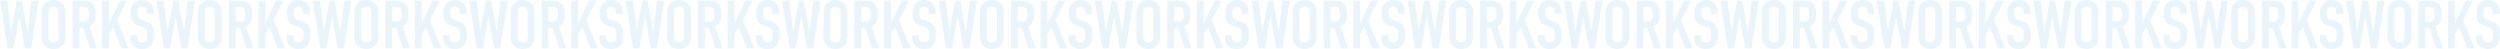 <svg width="23556" height="462" viewBox="0 0 23556 462" fill="none" xmlns="http://www.w3.org/2000/svg">
<path d="M0.6 7H68.44L104.28 286.04H106.84L158.04 7H206.04L257.24 286.04H261.08L295.64 7H363.48L293.08 455H235.48L184.28 165.72H179.8L128.6 455H71L0.6 7ZM391.69 337.24V124.76C391.69 90.84 394.25 58.2 424.97 29.4C444.17 11.48 470.41 0.6 503.69 0.6C536.97 0.6 563.21 11.48 582.41 29.4C613.13 58.2 615.69 90.84 615.69 124.76V337.24C615.69 371.16 613.13 403.8 582.41 432.6C563.21 450.52 536.97 461.4 503.69 461.4C470.41 461.4 444.17 450.52 424.97 432.6C394.25 403.8 391.69 371.16 391.69 337.24ZM551.69 346.84V115.16C551.69 101.72 550.41 88.28 538.25 76.12C531.21 69.08 519.69 63.32 503.69 63.32C487.69 63.32 476.17 69.08 469.13 76.12C456.97 88.28 455.69 101.72 455.69 115.16V346.84C455.69 360.28 456.97 373.72 469.13 385.88C476.17 392.92 487.69 398.68 503.69 398.68C519.69 398.68 531.21 392.92 538.25 385.88C550.41 373.72 551.69 360.28 551.69 346.84ZM683.475 7H767.315C799.955 7 847.315 5.08 877.395 42.2C892.115 60.12 901.075 87 901.075 120.28V154.2C901.075 183 890.835 209.88 877.395 225.24C867.795 236.12 854.995 243.8 843.475 248.28L913.875 455H847.315L785.235 261.72H747.475V455H683.475V7ZM747.475 64.6V204.12H783.955C798.035 204.12 811.475 200.92 823.635 189.4C836.435 177.24 837.075 166.36 837.075 149.08V117.08C837.075 99.8 830.675 84.44 822.355 76.12C809.555 63.32 794.195 64.6 780.755 64.6H747.475ZM962.075 7H1026.07V222.68L1127.83 7H1195.04L1104.15 190.68L1211.67 455H1141.92L1065.75 254.68L1026.07 323.8V455H962.075V7ZM1384.14 131.16V119C1384.14 109.4 1383.5 90.84 1373.26 78.04C1367.5 71 1357.9 63.32 1339.34 63.32C1330.38 63.32 1318.22 65.24 1307.98 75.48C1295.82 88.28 1294.54 106.2 1294.54 120.92C1294.54 133.08 1296.46 155.48 1304.78 167.64C1311.82 178.52 1324.62 183.64 1334.22 187.48L1373.26 201.56C1392.46 208.6 1414.86 216.92 1431.5 239.96C1448.78 263.64 1450.7 289.24 1450.7 317.4V332.76C1450.7 378.2 1438.54 412.76 1419.98 431.96C1403.34 449.24 1373.9 461.4 1336.78 461.4C1291.34 461.4 1261.9 442.84 1247.18 422.36C1226.7 394.84 1226.7 352.6 1226.7 346.84V332.12H1290.7V344.28C1290.7 354.52 1291.98 372.44 1300.94 383.96C1311.82 397.4 1327.82 398.68 1336.14 398.68C1360.46 398.68 1371.34 389.08 1376.46 382.68C1386.06 370.52 1386.7 351.96 1386.7 338.52V321.88C1386.7 306.52 1384.78 287.32 1376.46 275.8C1368.14 264.28 1352.78 258.52 1345.74 255.96L1299.02 239.32C1275.98 231 1252.94 219.48 1240.14 189.4C1231.18 168.92 1230.54 146.52 1230.54 124.12V111.32C1230.54 74.2 1245.26 46.04 1263.82 28.12C1284.94 7.64 1311.82 0.6 1341.26 0.6C1405.26 0.6 1448.14 42.2 1448.14 116.44V131.16H1384.14ZM1474.23 7H1542.07L1577.91 286.04H1580.47L1631.67 7H1679.67L1730.87 286.04H1734.71L1769.27 7H1837.11L1766.71 455H1709.11L1657.91 165.72H1653.43L1602.23 455H1544.62L1474.23 7ZM1865.31 337.24V124.76C1865.31 90.84 1867.87 58.2 1898.59 29.4C1917.79 11.48 1944.03 0.6 1977.31 0.6C2010.59 0.6 2036.83 11.48 2056.03 29.4C2086.75 58.2 2089.31 90.84 2089.31 124.76V337.24C2089.31 371.16 2086.75 403.8 2056.03 432.6C2036.83 450.52 2010.59 461.4 1977.31 461.4C1944.03 461.4 1917.79 450.52 1898.59 432.6C1867.87 403.8 1865.31 371.16 1865.31 337.24ZM2025.31 346.84V115.16C2025.31 101.72 2024.03 88.28 2011.87 76.12C2004.83 69.08 1993.31 63.32 1977.31 63.32C1961.31 63.32 1949.79 69.08 1942.75 76.12C1930.59 88.28 1929.31 101.72 1929.31 115.16V346.84C1929.31 360.28 1930.59 373.72 1942.75 385.88C1949.79 392.92 1961.31 398.68 1977.31 398.68C1993.31 398.68 2004.83 392.92 2011.87 385.88C2024.03 373.72 2025.31 360.28 2025.31 346.84ZM2157.1 7H2240.94C2273.58 7 2320.94 5.08 2351.02 42.2C2365.74 60.12 2374.7 87 2374.7 120.28V154.2C2374.7 183 2364.46 209.88 2351.02 225.24C2341.42 236.12 2328.62 243.8 2317.1 248.28L2387.5 455H2320.94L2258.86 261.72H2221.1V455H2157.1V7ZM2221.1 64.6V204.12H2257.58C2271.66 204.12 2285.1 200.92 2297.26 189.4C2310.06 177.24 2310.7 166.36 2310.7 149.08V117.08C2310.7 99.8 2304.3 84.44 2295.98 76.12C2283.18 63.32 2267.82 64.6 2254.38 64.6H2221.1ZM2435.7 7H2499.7V222.68L2601.46 7H2668.66L2577.78 190.68L2685.3 455H2615.54L2539.38 254.68L2499.7 323.8V455H2435.7V7ZM2857.76 131.16V119C2857.76 109.4 2857.12 90.84 2846.88 78.04C2841.12 71 2831.52 63.32 2812.96 63.32C2804 63.32 2791.84 65.24 2781.6 75.48C2769.44 88.28 2768.16 106.2 2768.16 120.92C2768.16 133.08 2770.08 155.48 2778.4 167.64C2785.44 178.52 2798.24 183.64 2807.84 187.48L2846.88 201.56C2866.08 208.6 2888.48 216.92 2905.12 239.96C2922.4 263.64 2924.32 289.24 2924.32 317.4V332.76C2924.32 378.2 2912.16 412.76 2893.6 431.96C2876.96 449.24 2847.52 461.4 2810.4 461.4C2764.96 461.4 2735.52 442.84 2720.8 422.36C2700.32 394.84 2700.32 352.6 2700.32 346.84V332.12H2764.32V344.28C2764.32 354.52 2765.6 372.44 2774.56 383.96C2785.44 397.4 2801.44 398.68 2809.76 398.68C2834.08 398.68 2844.96 389.08 2850.08 382.68C2859.68 370.52 2860.32 351.96 2860.32 338.52V321.88C2860.32 306.52 2858.4 287.32 2850.08 275.8C2841.76 264.28 2826.4 258.52 2819.36 255.96L2772.64 239.32C2749.6 231 2726.56 219.48 2713.76 189.4C2704.8 168.92 2704.16 146.52 2704.16 124.12V111.32C2704.16 74.2 2718.88 46.04 2737.44 28.12C2758.56 7.64 2785.44 0.6 2814.88 0.6C2878.88 0.6 2921.76 42.2 2921.76 116.44V131.16H2857.76ZM2947.85 7H3015.69L3051.53 286.04H3054.09L3105.29 7H3153.29L3204.49 286.04H3208.33L3242.89 7H3310.73L3240.33 455H3182.73L3131.53 165.72H3127.05L3075.85 455H3018.25L2947.85 7ZM3338.94 337.24V124.76C3338.94 90.84 3341.5 58.2 3372.22 29.4C3391.42 11.48 3417.66 0.6 3450.94 0.6C3484.22 0.6 3510.46 11.48 3529.66 29.4C3560.38 58.2 3562.94 90.84 3562.94 124.76V337.24C3562.94 371.16 3560.38 403.8 3529.66 432.6C3510.46 450.52 3484.22 461.4 3450.94 461.4C3417.66 461.4 3391.42 450.52 3372.22 432.6C3341.5 403.8 3338.94 371.16 3338.94 337.24ZM3498.94 346.84V115.16C3498.94 101.72 3497.66 88.28 3485.5 76.12C3478.46 69.08 3466.94 63.32 3450.94 63.32C3434.94 63.32 3423.42 69.08 3416.38 76.12C3404.22 88.28 3402.94 101.72 3402.94 115.16V346.84C3402.94 360.28 3404.22 373.72 3416.38 385.88C3423.42 392.92 3434.94 398.68 3450.94 398.68C3466.94 398.68 3478.46 392.92 3485.5 385.88C3497.66 373.72 3498.94 360.28 3498.94 346.84ZM3630.72 7H3714.56C3747.2 7 3794.56 5.08 3824.64 42.2C3839.36 60.12 3848.32 87 3848.32 120.28V154.2C3848.32 183 3838.08 209.88 3824.64 225.24C3815.04 236.12 3802.24 243.8 3790.72 248.28L3861.12 455H3794.56L3732.48 261.72H3694.72V455H3630.72V7ZM3694.72 64.6V204.12H3731.2C3745.28 204.12 3758.72 200.92 3770.88 189.4C3783.68 177.24 3784.32 166.36 3784.32 149.08V117.08C3784.32 99.8 3777.92 84.44 3769.6 76.12C3756.8 63.32 3741.44 64.6 3728 64.6H3694.72ZM3909.33 7H3973.33V222.68L4075.09 7H4142.29L4051.41 190.68L4158.93 455H4089.17L4013.01 254.68L3973.33 323.8V455H3909.33V7ZM4331.39 131.16V119C4331.39 109.4 4330.75 90.84 4320.51 78.04C4314.75 71 4305.15 63.32 4286.59 63.32C4277.63 63.32 4265.47 65.24 4255.23 75.48C4243.07 88.28 4241.79 106.2 4241.79 120.92C4241.79 133.08 4243.71 155.48 4252.03 167.64C4259.07 178.52 4271.87 183.64 4281.47 187.48L4320.51 201.56C4339.71 208.6 4362.11 216.92 4378.75 239.96C4396.03 263.64 4397.95 289.24 4397.95 317.4V332.76C4397.95 378.2 4385.79 412.76 4367.23 431.96C4350.59 449.24 4321.15 461.4 4284.03 461.4C4238.59 461.4 4209.15 442.84 4194.43 422.36C4173.95 394.84 4173.95 352.6 4173.95 346.84V332.12H4237.95V344.28C4237.95 354.52 4239.23 372.44 4248.19 383.96C4259.07 397.4 4275.07 398.68 4283.39 398.68C4307.71 398.68 4318.59 389.08 4323.71 382.68C4333.31 370.52 4333.95 351.96 4333.95 338.52V321.88C4333.95 306.52 4332.03 287.32 4323.71 275.8C4315.39 264.28 4300.03 258.52 4292.99 255.96L4246.27 239.32C4223.23 231 4200.19 219.48 4187.39 189.4C4178.43 168.92 4177.79 146.52 4177.79 124.12V111.32C4177.79 74.2 4192.51 46.04 4211.07 28.12C4232.19 7.64 4259.07 0.6 4288.51 0.6C4352.51 0.6 4395.39 42.2 4395.39 116.44V131.16H4331.39ZM4421.48 7H4489.32L4525.16 286.04H4527.72L4578.92 7H4626.92L4678.12 286.04H4681.96L4716.52 7H4784.36L4713.96 455H4656.36L4605.16 165.72H4600.68L4549.48 455H4491.88L4421.48 7ZM4812.57 337.24V124.76C4812.57 90.84 4815.13 58.2 4845.85 29.4C4865.05 11.48 4891.29 0.6 4924.57 0.6C4957.85 0.6 4984.09 11.48 5003.29 29.4C5034.01 58.2 5036.57 90.84 5036.57 124.76V337.24C5036.57 371.16 5034.01 403.8 5003.29 432.6C4984.09 450.52 4957.85 461.4 4924.57 461.4C4891.29 461.4 4865.05 450.52 4845.85 432.6C4815.13 403.8 4812.57 371.16 4812.57 337.24ZM4972.57 346.84V115.16C4972.57 101.72 4971.29 88.28 4959.13 76.12C4952.09 69.08 4940.57 63.32 4924.57 63.32C4908.57 63.32 4897.05 69.08 4890.01 76.12C4877.85 88.28 4876.57 101.72 4876.57 115.16V346.84C4876.57 360.28 4877.85 373.72 4890.01 385.88C4897.05 392.92 4908.57 398.68 4924.57 398.68C4940.57 398.68 4952.09 392.92 4959.13 385.88C4971.29 373.72 4972.57 360.28 4972.57 346.84ZM5104.35 7H5188.19C5220.83 7 5268.19 5.08 5298.27 42.2C5312.99 60.12 5321.95 87 5321.95 120.28V154.2C5321.95 183 5311.71 209.88 5298.27 225.24C5288.67 236.12 5275.87 243.8 5264.35 248.28L5334.75 455H5268.19L5206.11 261.72H5168.35V455H5104.35V7ZM5168.35 64.6V204.12H5204.83C5218.91 204.12 5232.35 200.92 5244.51 189.4C5257.31 177.24 5257.95 166.36 5257.95 149.08V117.08C5257.95 99.8 5251.55 84.44 5243.23 76.12C5230.43 63.32 5215.07 64.6 5201.63 64.6H5168.35ZM5382.95 7H5446.95V222.68L5548.71 7H5615.91L5525.03 190.68L5632.55 455H5562.79L5486.63 254.68L5446.95 323.8V455H5382.95V7ZM5805.01 131.16V119C5805.01 109.4 5804.37 90.84 5794.13 78.04C5788.37 71 5778.77 63.32 5760.21 63.32C5751.25 63.32 5739.09 65.24 5728.85 75.48C5716.69 88.28 5715.41 106.2 5715.41 120.92C5715.41 133.08 5717.33 155.48 5725.65 167.64C5732.69 178.52 5745.49 183.64 5755.09 187.48L5794.13 201.56C5813.33 208.6 5835.73 216.92 5852.37 239.96C5869.65 263.64 5871.57 289.24 5871.57 317.4V332.76C5871.57 378.2 5859.41 412.76 5840.85 431.96C5824.21 449.24 5794.77 461.4 5757.65 461.4C5712.21 461.4 5682.77 442.84 5668.05 422.36C5647.57 394.84 5647.57 352.6 5647.57 346.84V332.12H5711.57V344.28C5711.57 354.52 5712.85 372.44 5721.81 383.96C5732.69 397.4 5748.69 398.68 5757.01 398.68C5781.33 398.68 5792.21 389.08 5797.33 382.68C5806.93 370.52 5807.57 351.96 5807.57 338.52V321.88C5807.57 306.52 5805.65 287.32 5797.33 275.8C5789.01 264.28 5773.65 258.52 5766.61 255.96L5719.89 239.32C5696.85 231 5673.81 219.48 5661.01 189.4C5652.05 168.92 5651.41 146.52 5651.41 124.12V111.32C5651.41 74.2 5666.13 46.04 5684.69 28.12C5705.81 7.64 5732.69 0.6 5762.13 0.6C5826.13 0.6 5869.01 42.2 5869.01 116.44V131.16H5805.01ZM5895.1 7H5962.94L5998.78 286.04H6001.34L6052.54 7H6100.54L6151.74 286.04H6155.58L6190.14 7H6257.98L6187.58 455H6129.98L6078.78 165.72H6074.3L6023.1 455H5965.5L5895.1 7ZM6286.19 337.24V124.76C6286.19 90.84 6288.75 58.2 6319.47 29.4C6338.67 11.48 6364.91 0.6 6398.19 0.6C6431.47 0.6 6457.71 11.48 6476.91 29.4C6507.63 58.2 6510.19 90.84 6510.19 124.76V337.24C6510.19 371.16 6507.63 403.8 6476.91 432.6C6457.71 450.52 6431.47 461.4 6398.19 461.4C6364.91 461.4 6338.67 450.52 6319.47 432.6C6288.75 403.8 6286.19 371.16 6286.19 337.24ZM6446.19 346.84V115.16C6446.19 101.72 6444.91 88.28 6432.75 76.12C6425.71 69.08 6414.19 63.32 6398.19 63.32C6382.19 63.32 6370.67 69.08 6363.63 76.12C6351.47 88.28 6350.19 101.72 6350.19 115.16V346.84C6350.19 360.28 6351.47 373.72 6363.63 385.88C6370.67 392.92 6382.19 398.68 6398.19 398.68C6414.19 398.68 6425.71 392.92 6432.75 385.88C6444.91 373.72 6446.19 360.28 6446.19 346.84ZM6577.98 7H6661.82C6694.46 7 6741.82 5.08 6771.9 42.2C6786.62 60.12 6795.58 87 6795.58 120.28V154.2C6795.58 183 6785.34 209.88 6771.9 225.24C6762.3 236.12 6749.5 243.8 6737.98 248.28L6808.38 455H6741.82L6679.74 261.72H6641.98V455H6577.98V7ZM6641.98 64.6V204.12H6678.46C6692.54 204.12 6705.98 200.92 6718.14 189.4C6730.94 177.24 6731.58 166.36 6731.58 149.08V117.08C6731.58 99.8 6725.18 84.44 6716.86 76.12C6704.06 63.32 6688.7 64.6 6675.26 64.6H6641.98ZM6856.57 7H6920.57V222.68L7022.33 7H7089.53L6998.65 190.68L7106.17 455H7036.41L6960.25 254.68L6920.57 323.8V455H6856.57V7ZM7278.64 131.16V119C7278.64 109.4 7278 90.84 7267.76 78.04C7262 71 7252.4 63.32 7233.84 63.32C7224.88 63.32 7212.72 65.24 7202.48 75.48C7190.32 88.28 7189.04 106.2 7189.04 120.92C7189.04 133.08 7190.96 155.48 7199.28 167.64C7206.32 178.52 7219.12 183.64 7228.72 187.48L7267.76 201.56C7286.96 208.6 7309.36 216.92 7326 239.96C7343.28 263.64 7345.2 289.24 7345.2 317.4V332.76C7345.2 378.2 7333.04 412.76 7314.48 431.96C7297.84 449.24 7268.4 461.4 7231.28 461.4C7185.84 461.4 7156.4 442.84 7141.68 422.36C7121.2 394.84 7121.2 352.6 7121.2 346.84V332.12H7185.2V344.28C7185.2 354.52 7186.48 372.44 7195.44 383.96C7206.32 397.4 7222.32 398.68 7230.64 398.68C7254.96 398.68 7265.84 389.08 7270.96 382.68C7280.56 370.52 7281.2 351.96 7281.2 338.52V321.88C7281.2 306.52 7279.28 287.32 7270.96 275.8C7262.64 264.28 7247.28 258.52 7240.24 255.96L7193.52 239.32C7170.48 231 7147.44 219.48 7134.64 189.4C7125.68 168.92 7125.04 146.52 7125.04 124.12V111.32C7125.04 74.2 7139.76 46.04 7158.32 28.12C7179.44 7.64 7206.32 0.6 7235.76 0.6C7299.76 0.6 7342.64 42.2 7342.64 116.44V131.16H7278.64ZM7368.73 7H7436.57L7472.41 286.04H7474.97L7526.17 7H7574.17L7625.37 286.04H7629.21L7663.77 7H7731.61L7661.21 455H7603.61L7552.41 165.72H7547.93L7496.73 455H7439.12L7368.73 7ZM7759.82 337.24V124.76C7759.82 90.84 7762.38 58.2 7793.1 29.4C7812.3 11.48 7838.54 0.6 7871.82 0.6C7905.1 0.6 7931.34 11.48 7950.54 29.4C7981.26 58.2 7983.82 90.84 7983.82 124.76V337.24C7983.82 371.16 7981.26 403.8 7950.54 432.6C7931.34 450.52 7905.1 461.4 7871.82 461.4C7838.54 461.4 7812.3 450.52 7793.1 432.6C7762.38 403.8 7759.82 371.16 7759.82 337.24ZM7919.82 346.84V115.16C7919.82 101.72 7918.54 88.28 7906.38 76.12C7899.34 69.08 7887.82 63.32 7871.82 63.32C7855.82 63.32 7844.3 69.08 7837.26 76.12C7825.1 88.28 7823.82 101.72 7823.82 115.16V346.84C7823.82 360.28 7825.1 373.72 7837.26 385.88C7844.3 392.92 7855.82 398.68 7871.82 398.68C7887.82 398.68 7899.34 392.92 7906.38 385.88C7918.54 373.72 7919.82 360.28 7919.82 346.84ZM8051.6 7H8135.44C8168.08 7 8215.44 5.08 8245.52 42.2C8260.24 60.12 8269.2 87 8269.2 120.28V154.2C8269.2 183 8258.96 209.88 8245.52 225.24C8235.92 236.12 8223.12 243.8 8211.6 248.28L8282 455H8215.44L8153.36 261.72H8115.6V455H8051.6V7ZM8115.6 64.6V204.12H8152.08C8166.16 204.12 8179.6 200.92 8191.76 189.4C8204.56 177.24 8205.2 166.36 8205.2 149.08V117.08C8205.2 99.8 8198.8 84.44 8190.48 76.12C8177.68 63.32 8162.32 64.6 8148.88 64.6H8115.6ZM8330.2 7H8394.2V222.68L8495.96 7H8563.16L8472.28 190.68L8579.8 455H8510.04L8433.88 254.68L8394.2 323.8V455H8330.2V7ZM8752.27 131.16V119C8752.27 109.4 8751.63 90.84 8741.39 78.04C8735.63 71 8726.03 63.32 8707.47 63.32C8698.51 63.32 8686.35 65.24 8676.11 75.48C8663.95 88.28 8662.67 106.2 8662.67 120.92C8662.67 133.08 8664.59 155.48 8672.91 167.64C8679.95 178.52 8692.75 183.64 8702.35 187.48L8741.39 201.56C8760.59 208.6 8782.99 216.92 8799.63 239.96C8816.91 263.64 8818.83 289.24 8818.83 317.4V332.76C8818.83 378.2 8806.67 412.76 8788.11 431.96C8771.47 449.24 8742.03 461.4 8704.91 461.4C8659.47 461.4 8630.03 442.84 8615.31 422.36C8594.83 394.84 8594.83 352.6 8594.83 346.84V332.12H8658.83V344.28C8658.83 354.52 8660.11 372.44 8669.07 383.96C8679.95 397.4 8695.95 398.68 8704.27 398.68C8728.59 398.68 8739.47 389.08 8744.59 382.68C8754.19 370.52 8754.83 351.96 8754.83 338.52V321.88C8754.83 306.52 8752.91 287.32 8744.59 275.8C8736.27 264.28 8720.91 258.52 8713.87 255.96L8667.15 239.32C8644.11 231 8621.07 219.48 8608.27 189.4C8599.31 168.92 8598.67 146.52 8598.67 124.12V111.32C8598.67 74.2 8613.39 46.04 8631.95 28.12C8653.07 7.64 8679.95 0.6 8709.39 0.6C8773.39 0.6 8816.27 42.2 8816.27 116.44V131.16H8752.27ZM8842.35 7H8910.19L8946.03 286.04H8948.59L8999.79 7H9047.79L9098.99 286.04H9102.83L9137.39 7H9205.23L9134.83 455H9077.23L9026.03 165.72H9021.55L8970.35 455H8912.75L8842.35 7ZM9233.44 337.24V124.76C9233.44 90.84 9236 58.2 9266.72 29.4C9285.92 11.48 9312.16 0.6 9345.44 0.6C9378.72 0.6 9404.96 11.48 9424.16 29.4C9454.88 58.2 9457.44 90.84 9457.44 124.76V337.24C9457.44 371.16 9454.88 403.8 9424.16 432.6C9404.96 450.52 9378.72 461.4 9345.44 461.4C9312.16 461.4 9285.92 450.52 9266.72 432.6C9236 403.8 9233.44 371.16 9233.44 337.24ZM9393.44 346.84V115.16C9393.44 101.72 9392.16 88.28 9380 76.12C9372.96 69.08 9361.44 63.32 9345.44 63.32C9329.44 63.32 9317.92 69.08 9310.88 76.12C9298.72 88.28 9297.44 101.72 9297.44 115.16V346.84C9297.44 360.28 9298.72 373.72 9310.88 385.88C9317.92 392.92 9329.44 398.68 9345.44 398.68C9361.44 398.68 9372.96 392.92 9380 385.88C9392.16 373.72 9393.44 360.28 9393.44 346.84ZM9525.23 7H9609.07C9641.71 7 9689.07 5.08 9719.15 42.2C9733.87 60.12 9742.83 87 9742.83 120.28V154.2C9742.83 183 9732.59 209.88 9719.15 225.24C9709.55 236.12 9696.75 243.8 9685.23 248.28L9755.63 455H9689.07L9626.99 261.72H9589.23V455H9525.23V7ZM9589.23 64.6V204.12H9625.71C9639.79 204.12 9653.23 200.92 9665.39 189.4C9678.19 177.24 9678.83 166.36 9678.83 149.08V117.08C9678.83 99.8 9672.43 84.44 9664.11 76.12C9651.31 63.32 9635.95 64.6 9622.51 64.6H9589.23ZM9803.82 7H9867.82V222.68L9969.58 7H10036.8L9945.9 190.68L10053.4 455H9983.66L9907.5 254.68L9867.82 323.8V455H9803.82V7ZM10225.9 131.16V119C10225.9 109.4 10225.3 90.84 10215 78.04C10209.3 71 10199.7 63.32 10181.1 63.32C10172.1 63.32 10160 65.24 10149.7 75.48C10137.6 88.28 10136.3 106.2 10136.3 120.92C10136.3 133.08 10138.2 155.48 10146.5 167.64C10153.6 178.52 10166.4 183.64 10176 187.48L10215 201.56C10234.2 208.6 10256.6 216.92 10273.3 239.96C10290.5 263.64 10292.5 289.24 10292.5 317.4V332.76C10292.5 378.2 10280.3 412.76 10261.7 431.96C10245.1 449.24 10215.7 461.4 10178.5 461.4C10133.1 461.4 10103.7 442.84 10088.9 422.36C10068.5 394.84 10068.5 352.6 10068.5 346.84V332.12H10132.5V344.28C10132.5 354.52 10133.7 372.44 10142.7 383.96C10153.6 397.4 10169.6 398.68 10177.9 398.68C10202.2 398.68 10213.1 389.08 10218.2 382.68C10227.8 370.52 10228.5 351.96 10228.5 338.52V321.88C10228.5 306.52 10226.5 287.32 10218.2 275.8C10209.9 264.28 10194.5 258.52 10187.5 255.96L10140.8 239.32C10117.7 231 10094.7 219.48 10081.9 189.4C10072.9 168.92 10072.3 146.52 10072.3 124.12V111.32C10072.3 74.2 10087 46.04 10105.6 28.12C10126.7 7.64 10153.6 0.6 10183 0.6C10247 0.6 10289.9 42.2 10289.9 116.44V131.16H10225.9ZM10316 7H10383.8L10419.7 286.04H10422.2L10473.4 7H10521.4L10572.6 286.04H10576.5L10611 7H10678.9L10608.5 455H10550.9L10499.7 165.72H10495.2L10444 455H10386.4L10316 7ZM10707.1 337.24V124.76C10707.1 90.84 10709.6 58.2 10740.3 29.4C10759.5 11.48 10785.8 0.6 10819.1 0.6C10852.3 0.6 10878.6 11.48 10897.8 29.4C10928.5 58.2 10931.1 90.84 10931.1 124.76V337.24C10931.1 371.16 10928.5 403.8 10897.8 432.6C10878.6 450.52 10852.3 461.4 10819.1 461.4C10785.8 461.4 10759.5 450.52 10740.3 432.6C10709.6 403.8 10707.1 371.16 10707.1 337.24ZM10867.1 346.84V115.16C10867.1 101.72 10865.8 88.28 10853.6 76.12C10846.6 69.08 10835.1 63.32 10819.1 63.32C10803.1 63.32 10791.5 69.08 10784.5 76.12C10772.3 88.28 10771.1 101.72 10771.1 115.16V346.84C10771.1 360.28 10772.3 373.72 10784.5 385.88C10791.5 392.92 10803.1 398.68 10819.1 398.68C10835.1 398.68 10846.6 392.92 10853.6 385.88C10865.8 373.72 10867.1 360.28 10867.1 346.84ZM10998.9 7H11082.7C11115.3 7 11162.7 5.08 11192.8 42.2C11207.5 60.12 11216.5 87 11216.5 120.28V154.2C11216.5 183 11206.2 209.88 11192.8 225.24C11183.2 236.12 11170.4 243.8 11158.9 248.28L11229.3 455H11162.7L11100.6 261.72H11062.9V455H10998.9V7ZM11062.9 64.6V204.12H11099.3C11113.4 204.12 11126.9 200.92 11139 189.4C11151.8 177.24 11152.5 166.36 11152.5 149.08V117.08C11152.5 99.8 11146.1 84.44 11137.7 76.12C11124.9 63.32 11109.6 64.6 11096.1 64.6H11062.9ZM11277.4 7H11341.4V222.68L11443.2 7H11510.4L11419.5 190.68L11527 455H11457.3L11381.1 254.68L11341.4 323.8V455H11277.4V7ZM11699.5 131.16V119C11699.5 109.4 11698.9 90.84 11688.6 78.04C11682.9 71 11673.3 63.32 11654.7 63.32C11645.8 63.32 11633.6 65.24 11623.4 75.48C11611.2 88.28 11609.9 106.2 11609.9 120.92C11609.9 133.08 11611.8 155.48 11620.2 167.64C11627.2 178.52 11640 183.64 11649.6 187.48L11688.6 201.56C11707.8 208.6 11730.2 216.92 11746.9 239.96C11764.2 263.64 11766.1 289.24 11766.1 317.4V332.76C11766.1 378.2 11753.9 412.76 11735.4 431.96C11718.7 449.24 11689.3 461.4 11652.2 461.4C11606.7 461.4 11577.3 442.84 11562.6 422.36C11542.1 394.84 11542.1 352.6 11542.1 346.84V332.12H11606.1V344.28C11606.1 354.52 11607.4 372.44 11616.3 383.96C11627.2 397.4 11643.2 398.68 11651.5 398.68C11675.8 398.68 11686.7 389.08 11691.8 382.68C11701.4 370.52 11702.1 351.96 11702.1 338.52V321.88C11702.1 306.52 11700.2 287.32 11691.8 275.8C11683.5 264.28 11668.2 258.52 11661.1 255.96L11614.4 239.32C11591.4 231 11568.3 219.48 11555.5 189.4C11546.6 168.92 11545.9 146.52 11545.9 124.12V111.32C11545.9 74.2 11560.6 46.04 11579.2 28.12C11600.3 7.64 11627.2 0.6 11656.6 0.6C11720.6 0.6 11763.5 42.2 11763.5 116.44V131.16H11699.5ZM11789.6 7H11857.4L11893.3 286.04H11895.8L11947 7H11995L12046.2 286.04H12050.1L12084.6 7H12152.5L12082.1 455H12024.5L11973.3 165.72H11968.8L11917.6 455H11860L11789.6 7ZM12180.7 337.24V124.76C12180.7 90.84 12183.2 58.2 12214 29.4C12233.2 11.48 12259.4 0.6 12292.7 0.6C12326 0.6 12352.2 11.48 12371.4 29.4C12402.1 58.2 12404.7 90.84 12404.7 124.76V337.24C12404.7 371.16 12402.1 403.8 12371.4 432.6C12352.2 450.52 12326 461.4 12292.7 461.4C12259.4 461.4 12233.2 450.52 12214 432.6C12183.2 403.8 12180.7 371.16 12180.7 337.24ZM12340.7 346.84V115.16C12340.7 101.72 12339.4 88.28 12327.2 76.12C12320.2 69.08 12308.7 63.32 12292.7 63.32C12276.7 63.32 12265.2 69.08 12258.1 76.12C12246 88.28 12244.7 101.72 12244.7 115.16V346.84C12244.7 360.28 12246 373.72 12258.1 385.88C12265.2 392.92 12276.7 398.68 12292.7 398.68C12308.7 398.68 12320.2 392.92 12327.2 385.88C12339.4 373.72 12340.7 360.28 12340.7 346.84ZM12472.5 7H12556.3C12589 7 12636.3 5.08 12666.4 42.2C12681.1 60.12 12690.1 87 12690.1 120.28V154.2C12690.1 183 12679.8 209.88 12666.4 225.24C12656.8 236.12 12644 243.8 12632.5 248.28L12702.9 455H12636.3L12574.2 261.72H12536.5V455H12472.5V7ZM12536.5 64.6V204.12H12573C12587 204.12 12600.5 200.92 12612.6 189.4C12625.4 177.24 12626.1 166.36 12626.1 149.08V117.08C12626.1 99.8 12619.7 84.44 12611.4 76.12C12598.6 63.32 12583.2 64.6 12569.8 64.6H12536.5ZM12751.1 7H12815.1V222.68L12916.8 7H12984L12893.2 190.68L13000.7 455H12930.9L12854.8 254.68L12815.1 323.8V455H12751.1V7ZM13173.1 131.16V119C13173.1 109.4 13172.5 90.84 13162.3 78.04C13156.5 71 13146.9 63.32 13128.3 63.32C13119.4 63.32 13107.2 65.24 13097 75.48C13084.8 88.28 13083.5 106.2 13083.5 120.92C13083.5 133.08 13085.5 155.48 13093.8 167.64C13100.8 178.52 13113.6 183.64 13123.2 187.48L13162.3 201.56C13181.5 208.6 13203.9 216.92 13220.5 239.96C13237.8 263.64 13239.7 289.24 13239.7 317.4V332.76C13239.7 378.2 13227.5 412.76 13209 431.96C13192.3 449.24 13162.9 461.4 13125.8 461.4C13080.3 461.4 13050.9 442.84 13036.2 422.36C13015.7 394.84 13015.7 352.6 13015.7 346.84V332.12H13079.7V344.28C13079.7 354.52 13081 372.44 13089.9 383.96C13100.8 397.4 13116.8 398.68 13125.1 398.68C13149.5 398.68 13160.3 389.08 13165.5 382.68C13175.1 370.52 13175.7 351.96 13175.7 338.52V321.88C13175.7 306.52 13173.8 287.32 13165.5 275.8C13157.1 264.28 13141.8 258.52 13134.7 255.96L13088 239.32C13065 231 13041.9 219.48 13029.1 189.4C13020.2 168.92 13019.5 146.52 13019.5 124.12V111.32C13019.5 74.2 13034.3 46.04 13052.8 28.12C13073.9 7.64 13100.8 0.6 13130.3 0.6C13194.3 0.6 13237.1 42.2 13237.1 116.44V131.16H13173.1ZM13263.2 7H13331.1L13366.9 286.04H13369.5L13420.7 7H13468.7L13519.9 286.04H13523.7L13558.3 7H13626.1L13555.7 455H13498.1L13446.9 165.72H13442.4L13391.2 455H13333.6L13263.2 7ZM13654.3 337.24V124.76C13654.3 90.84 13656.9 58.2 13687.6 29.4C13706.8 11.48 13733 0.6 13766.3 0.6C13799.6 0.6 13825.8 11.48 13845 29.4C13875.8 58.2 13878.3 90.84 13878.3 124.76V337.24C13878.3 371.16 13875.8 403.8 13845 432.6C13825.8 450.52 13799.6 461.4 13766.3 461.4C13733 461.4 13706.8 450.52 13687.6 432.6C13656.9 403.8 13654.3 371.16 13654.3 337.24ZM13814.3 346.84V115.16C13814.3 101.72 13813 88.28 13800.9 76.12C13793.8 69.08 13782.3 63.32 13766.3 63.32C13750.3 63.32 13738.8 69.08 13731.8 76.12C13719.6 88.28 13718.3 101.72 13718.3 115.16V346.84C13718.3 360.28 13719.6 373.72 13731.8 385.88C13738.8 392.92 13750.3 398.68 13766.3 398.68C13782.3 398.68 13793.8 392.92 13800.9 385.88C13813 373.72 13814.3 360.28 13814.3 346.84ZM13946.1 7H14029.9C14062.6 7 14109.9 5.08 14140 42.2C14154.7 60.12 14163.7 87 14163.7 120.28V154.2C14163.7 183 14153.5 209.88 14140 225.24C14130.4 236.12 14117.6 243.8 14106.1 248.28L14176.5 455H14109.9L14047.9 261.72H14010.1V455H13946.1V7ZM14010.1 64.6V204.12H14046.6C14060.7 204.12 14074.1 200.92 14086.3 189.4C14099.1 177.24 14099.7 166.36 14099.7 149.08V117.08C14099.7 99.8 14093.3 84.44 14085 76.12C14072.2 63.32 14056.8 64.6 14043.4 64.6H14010.1ZM14224.7 7H14288.7V222.68L14390.5 7H14457.7L14366.8 190.68L14474.3 455H14404.5L14328.4 254.68L14288.7 323.8V455H14224.7V7ZM14646.8 131.16V119C14646.8 109.4 14646.1 90.84 14635.9 78.04C14630.1 71 14620.5 63.32 14602 63.32C14593 63.32 14580.8 65.24 14570.6 75.48C14558.4 88.28 14557.2 106.2 14557.2 120.92C14557.2 133.08 14559.1 155.48 14567.4 167.64C14574.4 178.52 14587.2 183.64 14596.8 187.48L14635.9 201.56C14655.1 208.6 14677.5 216.92 14694.1 239.96C14711.4 263.64 14713.3 289.24 14713.3 317.4V332.76C14713.3 378.2 14701.2 412.76 14682.6 431.96C14666 449.24 14636.5 461.4 14599.4 461.4C14554 461.4 14524.5 442.84 14509.8 422.36C14489.3 394.84 14489.3 352.6 14489.3 346.84V332.12H14553.3V344.28C14553.3 354.52 14554.6 372.44 14563.6 383.96C14574.4 397.4 14590.4 398.68 14598.8 398.68C14623.1 398.68 14634 389.08 14639.1 382.68C14648.7 370.52 14649.3 351.96 14649.3 338.52V321.88C14649.3 306.52 14647.4 287.32 14639.1 275.8C14630.8 264.28 14615.4 258.52 14608.4 255.96L14561.6 239.32C14538.6 231 14515.6 219.48 14502.8 189.4C14493.8 168.92 14493.2 146.52 14493.2 124.12V111.32C14493.2 74.2 14507.9 46.04 14526.4 28.12C14547.6 7.64 14574.4 0.6 14603.9 0.6C14667.9 0.6 14710.8 42.2 14710.8 116.44V131.16H14646.8ZM14736.9 7H14804.7L14840.5 286.04H14843.1L14894.3 7H14942.3L14993.5 286.04H14997.3L15031.9 7H15099.7L15029.3 455H14971.7L14920.5 165.72H14916.1L14864.9 455H14807.2L14736.9 7ZM15127.9 337.24V124.76C15127.9 90.84 15130.5 58.2 15161.2 29.4C15180.4 11.48 15206.7 0.6 15239.9 0.6C15273.2 0.6 15299.5 11.48 15318.7 29.4C15349.4 58.2 15351.9 90.84 15351.9 124.76V337.24C15351.9 371.16 15349.4 403.8 15318.7 432.6C15299.5 450.52 15273.2 461.4 15239.9 461.4C15206.7 461.4 15180.4 450.52 15161.2 432.6C15130.5 403.8 15127.9 371.16 15127.9 337.24ZM15287.9 346.84V115.16C15287.9 101.72 15286.7 88.28 15274.5 76.12C15267.5 69.08 15255.9 63.32 15239.9 63.32C15223.9 63.32 15212.4 69.08 15205.4 76.12C15193.2 88.28 15191.9 101.72 15191.9 115.16V346.84C15191.9 360.28 15193.2 373.72 15205.4 385.88C15212.4 392.92 15223.9 398.68 15239.9 398.68C15255.9 398.68 15267.5 392.92 15274.5 385.88C15286.7 373.72 15287.9 360.28 15287.9 346.84ZM15419.7 7H15503.6C15536.2 7 15583.6 5.08 15613.6 42.2C15628.4 60.12 15637.3 87 15637.3 120.28V154.2C15637.3 183 15627.1 209.88 15613.6 225.24C15604 236.12 15591.2 243.8 15579.7 248.28L15650.1 455H15583.6L15521.5 261.72H15483.7V455H15419.7V7ZM15483.7 64.6V204.12H15520.2C15534.3 204.12 15547.7 200.92 15559.9 189.4C15572.7 177.24 15573.3 166.36 15573.3 149.08V117.08C15573.3 99.8 15566.9 84.44 15558.6 76.12C15545.8 63.32 15530.4 64.6 15517 64.6H15483.7ZM15698.3 7H15762.3V222.68L15864.1 7H15931.3L15840.4 190.68L15947.9 455H15878.2L15802 254.68L15762.3 323.8V455H15698.3V7ZM16120.4 131.16V119C16120.4 109.4 16119.8 90.84 16109.5 78.04C16103.8 71 16094.2 63.32 16075.6 63.32C16066.6 63.32 16054.5 65.24 16044.2 75.48C16032.1 88.28 16030.8 106.2 16030.8 120.92C16030.8 133.08 16032.7 155.48 16041 167.64C16048.1 178.52 16060.9 183.64 16070.5 187.48L16109.5 201.56C16128.7 208.6 16151.1 216.92 16167.8 239.96C16185 263.64 16187 289.24 16187 317.4V332.76C16187 378.2 16174.8 412.76 16156.2 431.96C16139.6 449.24 16110.2 461.4 16073 461.4C16027.6 461.4 15998.2 442.84 15983.4 422.36C15963 394.84 15963 352.6 15963 346.84V332.12H16027V344.28C16027 354.52 16028.2 372.44 16037.2 383.96C16048.1 397.4 16064.1 398.68 16072.4 398.68C16096.7 398.68 16107.6 389.08 16112.7 382.68C16122.3 370.52 16123 351.96 16123 338.52V321.88C16123 306.52 16121 287.32 16112.7 275.8C16104.4 264.28 16089 258.52 16082 255.96L16035.3 239.32C16012.2 231 15989.2 219.48 15976.4 189.4C15967.4 168.92 15966.8 146.52 15966.8 124.12V111.32C15966.8 74.2 15981.5 46.04 16000.1 28.12C16021.2 7.64 16048.1 0.6 16077.5 0.6C16141.5 0.6 16184.4 42.2 16184.4 116.44V131.16H16120.4ZM16210.5 7H16278.3L16314.2 286.04H16316.7L16367.9 7H16415.9L16467.1 286.04H16471L16505.5 7H16573.4L16503 455H16445.4L16394.2 165.72H16389.7L16338.5 455H16280.9L16210.5 7ZM16601.6 337.24V124.76C16601.6 90.84 16604.1 58.2 16634.8 29.4C16654 11.48 16680.3 0.6 16713.6 0.6C16746.8 0.6 16773.1 11.48 16792.3 29.4C16823 58.2 16825.6 90.84 16825.6 124.76V337.24C16825.6 371.16 16823 403.8 16792.3 432.6C16773.1 450.52 16746.8 461.4 16713.6 461.4C16680.3 461.4 16654 450.52 16634.8 432.6C16604.1 403.8 16601.6 371.16 16601.6 337.24ZM16761.6 346.84V115.16C16761.6 101.72 16760.3 88.28 16748.1 76.12C16741.1 69.08 16729.6 63.32 16713.6 63.32C16697.6 63.32 16686 69.08 16679 76.12C16666.8 88.28 16665.6 101.72 16665.6 115.16V346.84C16665.6 360.28 16666.8 373.72 16679 385.88C16686 392.92 16697.6 398.68 16713.6 398.68C16729.6 398.68 16741.1 392.92 16748.1 385.88C16760.3 373.72 16761.6 360.28 16761.6 346.84ZM16893.3 7H16977.2C17009.8 7 17057.2 5.08 17087.3 42.2C17102 60.12 17110.9 87 17110.9 120.28V154.2C17110.9 183 17100.7 209.88 17087.3 225.24C17077.7 236.12 17064.9 243.8 17053.3 248.28L17123.7 455H17057.2L16995.1 261.72H16957.3V455H16893.3V7ZM16957.3 64.6V204.12H16993.8C17007.9 204.12 17021.3 200.92 17033.5 189.4C17046.3 177.24 17046.9 166.36 17046.9 149.08V117.08C17046.9 99.8 17040.5 84.44 17032.2 76.12C17019.4 63.32 17004.1 64.6 16990.6 64.6H16957.3ZM17172 7H17236V222.68L17337.7 7H17404.9L17314 190.68L17421.6 455H17351.8L17275.6 254.68L17236 323.8V455H17172V7ZM17594 131.16V119C17594 109.4 17593.4 90.84 17583.1 78.04C17577.4 71 17567.8 63.32 17549.2 63.32C17540.3 63.32 17528.1 65.24 17517.9 75.48C17505.7 88.28 17504.4 106.2 17504.4 120.92C17504.4 133.08 17506.3 155.48 17514.7 167.64C17521.7 178.52 17534.5 183.64 17544.1 187.48L17583.1 201.56C17602.3 208.6 17624.7 216.92 17641.4 239.96C17658.7 263.64 17660.6 289.24 17660.6 317.4V332.76C17660.6 378.2 17648.4 412.76 17629.9 431.96C17613.2 449.24 17583.8 461.4 17546.7 461.4C17501.2 461.4 17471.8 442.84 17457.1 422.36C17436.6 394.84 17436.6 352.6 17436.6 346.84V332.12H17500.6V344.28C17500.6 354.52 17501.9 372.44 17510.8 383.96C17521.7 397.4 17537.7 398.68 17546 398.68C17570.3 398.68 17581.2 389.08 17586.3 382.68C17595.9 370.52 17596.6 351.96 17596.6 338.52V321.88C17596.6 306.52 17594.7 287.32 17586.3 275.8C17578 264.28 17562.7 258.52 17555.6 255.96L17508.9 239.32C17485.9 231 17462.8 219.48 17450 189.4C17441.1 168.92 17440.4 146.52 17440.4 124.12V111.32C17440.4 74.2 17455.1 46.04 17473.7 28.12C17494.8 7.64 17521.7 0.6 17551.1 0.6C17615.1 0.6 17658 42.2 17658 116.44V131.16H17594ZM17684.1 7H17751.9L17787.8 286.04H17790.3L17841.5 7H17889.5L17940.7 286.04H17944.6L17979.1 7H18047L17976.6 455H17919L17867.8 165.72H17863.3L17812.1 455H17754.5L17684.1 7ZM18075.2 337.24V124.76C18075.2 90.84 18077.7 58.2 18108.5 29.4C18127.7 11.48 18153.9 0.6 18187.2 0.6C18220.5 0.6 18246.7 11.48 18265.9 29.4C18296.6 58.2 18299.2 90.84 18299.2 124.76V337.24C18299.2 371.16 18296.6 403.8 18265.9 432.6C18246.7 450.52 18220.5 461.4 18187.2 461.4C18153.9 461.4 18127.7 450.52 18108.5 432.6C18077.7 403.8 18075.2 371.16 18075.2 337.24ZM18235.2 346.84V115.16C18235.2 101.72 18233.9 88.28 18221.7 76.12C18214.7 69.08 18203.2 63.32 18187.2 63.32C18171.2 63.32 18159.7 69.08 18152.6 76.12C18140.5 88.28 18139.2 101.72 18139.2 115.16V346.84C18139.2 360.28 18140.5 373.72 18152.6 385.88C18159.7 392.92 18171.2 398.68 18187.2 398.68C18203.2 398.68 18214.7 392.92 18221.7 385.88C18233.9 373.72 18235.2 360.28 18235.2 346.84ZM18367 7H18450.8C18483.5 7 18530.8 5.08 18560.9 42.2C18575.6 60.12 18584.6 87 18584.6 120.28V154.2C18584.6 183 18574.3 209.88 18560.9 225.24C18551.3 236.12 18538.5 243.8 18527 248.28L18597.4 455H18530.8L18468.7 261.72H18431V455H18367V7ZM18431 64.6V204.12H18467.5C18481.5 204.12 18495 200.92 18507.1 189.4C18519.9 177.24 18520.6 166.36 18520.6 149.08V117.08C18520.6 99.8 18514.2 84.44 18505.9 76.12C18493.1 63.32 18477.7 64.6 18464.3 64.6H18431ZM18645.6 7H18709.6V222.68L18811.3 7H18878.5L18787.7 190.68L18895.2 455H18825.4L18749.3 254.68L18709.6 323.8V455H18645.6V7ZM19067.6 131.16V119C19067.6 109.4 19067 90.84 19056.8 78.04C19051 71 19041.4 63.32 19022.8 63.32C19013.9 63.32 19001.7 65.24 18991.5 75.48C18979.3 88.28 18978 106.2 18978 120.92C18978 133.08 18980 155.48 18988.3 167.64C18995.3 178.52 19008.1 183.64 19017.7 187.48L19056.8 201.56C19076 208.6 19098.4 216.92 19115 239.96C19132.3 263.64 19134.2 289.24 19134.2 317.4V332.76C19134.2 378.2 19122 412.76 19103.5 431.96C19086.8 449.24 19057.4 461.4 19020.3 461.4C18974.8 461.4 18945.4 442.84 18930.7 422.36C18910.2 394.84 18910.2 352.6 18910.2 346.84V332.12H18974.2V344.28C18974.2 354.52 18975.5 372.44 18984.4 383.96C18995.3 397.4 19011.3 398.68 19019.6 398.68C19044 398.68 19054.8 389.08 19060 382.68C19069.6 370.52 19070.2 351.96 19070.2 338.52V321.88C19070.2 306.52 19068.3 287.32 19060 275.8C19051.6 264.28 19036.3 258.52 19029.2 255.96L18982.5 239.32C18959.5 231 18936.4 219.48 18923.6 189.4C18914.7 168.92 18914 146.52 18914 124.12V111.32C18914 74.2 18928.8 46.04 18947.3 28.12C18968.4 7.64 18995.3 0.6 19024.8 0.6C19088.8 0.6 19131.6 42.2 19131.6 116.44V131.16H19067.6ZM19157.7 7H19225.6L19261.4 286.04H19264L19315.2 7H19363.2L19414.4 286.04H19418.2L19452.8 7H19520.6L19450.2 455H19392.6L19341.4 165.72H19336.9L19285.7 455H19228.1L19157.7 7ZM19548.8 337.24V124.76C19548.8 90.84 19551.4 58.2 19582.1 29.4C19601.3 11.48 19627.5 0.6 19660.8 0.6C19694.1 0.6 19720.3 11.48 19739.5 29.4C19770.3 58.2 19772.8 90.84 19772.8 124.76V337.24C19772.8 371.16 19770.3 403.8 19739.5 432.6C19720.3 450.52 19694.1 461.4 19660.8 461.4C19627.5 461.4 19601.3 450.52 19582.1 432.6C19551.4 403.8 19548.8 371.16 19548.8 337.24ZM19708.8 346.84V115.16C19708.8 101.72 19707.5 88.28 19695.4 76.12C19688.3 69.08 19676.8 63.32 19660.8 63.32C19644.8 63.32 19633.3 69.08 19626.3 76.12C19614.1 88.28 19612.8 101.72 19612.8 115.16V346.84C19612.8 360.28 19614.1 373.72 19626.3 385.88C19633.3 392.92 19644.8 398.68 19660.8 398.68C19676.8 398.68 19688.3 392.92 19695.4 385.88C19707.5 373.72 19708.8 360.28 19708.8 346.84ZM19840.6 7H19924.4C19957.1 7 20004.4 5.08 20034.5 42.2C20049.2 60.12 20058.2 87 20058.2 120.28V154.2C20058.2 183 20048 209.88 20034.5 225.24C20024.9 236.12 20012.1 243.8 20000.6 248.28L20071 455H20004.4L19942.4 261.72H19904.6V455H19840.6V7ZM19904.6 64.6V204.12H19941.1C19955.2 204.12 19968.6 200.92 19980.8 189.4C19993.6 177.24 19994.2 166.36 19994.2 149.08V117.08C19994.2 99.8 19987.8 84.44 19979.5 76.12C19966.7 63.32 19951.3 64.6 19937.9 64.6H19904.6ZM20119.2 7H20183.2V222.68L20285 7H20352.2L20261.3 190.68L20368.8 455H20299L20222.9 254.68L20183.2 323.8V455H20119.2V7ZM20541.3 131.16V119C20541.3 109.4 20540.6 90.84 20530.4 78.04C20524.6 71 20515 63.32 20496.5 63.32C20487.5 63.32 20475.3 65.24 20465.1 75.48C20452.9 88.28 20451.7 106.2 20451.7 120.92C20451.7 133.08 20453.6 155.48 20461.9 167.64C20468.9 178.52 20481.7 183.64 20491.3 187.48L20530.4 201.56C20549.6 208.6 20572 216.92 20588.6 239.96C20605.9 263.64 20607.8 289.24 20607.8 317.4V332.76C20607.8 378.2 20595.7 412.76 20577.1 431.96C20560.5 449.24 20531 461.4 20493.9 461.4C20448.5 461.4 20419 442.84 20404.3 422.36C20383.8 394.84 20383.8 352.6 20383.8 346.84V332.12H20447.8V344.28C20447.8 354.52 20449.1 372.44 20458.1 383.96C20468.9 397.4 20484.9 398.68 20493.3 398.68C20517.6 398.68 20528.5 389.08 20533.6 382.68C20543.2 370.52 20543.8 351.96 20543.8 338.52V321.88C20543.8 306.52 20541.9 287.32 20533.6 275.8C20525.3 264.28 20509.9 258.52 20502.9 255.96L20456.1 239.32C20433.1 231 20410.1 219.48 20397.3 189.4C20388.3 168.92 20387.7 146.52 20387.7 124.12V111.32C20387.7 74.2 20402.4 46.04 20420.9 28.12C20442.1 7.64 20468.9 0.6 20498.4 0.6C20562.4 0.6 20605.3 42.2 20605.3 116.44V131.16H20541.3ZM20631.4 7H20699.2L20735 286.04H20737.6L20788.8 7H20836.8L20888 286.04H20891.8L20926.4 7H20994.2L20923.8 455H20866.2L20815 165.72H20810.6L20759.4 455H20701.8L20631.4 7ZM21022.4 337.24V124.76C21022.4 90.84 21025 58.2 21055.7 29.4C21074.9 11.48 21101.2 0.6 21134.4 0.6C21167.7 0.6 21194 11.48 21213.2 29.4C21243.9 58.2 21246.4 90.84 21246.4 124.76V337.24C21246.4 371.16 21243.9 403.8 21213.2 432.6C21194 450.52 21167.7 461.4 21134.4 461.4C21101.2 461.4 21074.9 450.52 21055.7 432.6C21025 403.8 21022.4 371.16 21022.4 337.24ZM21182.4 346.84V115.16C21182.4 101.72 21181.2 88.28 21169 76.12C21162 69.08 21150.4 63.32 21134.4 63.32C21118.4 63.32 21106.9 69.08 21099.9 76.12C21087.7 88.28 21086.4 101.72 21086.4 115.16V346.84C21086.4 360.28 21087.7 373.72 21099.9 385.88C21106.9 392.92 21118.4 398.68 21134.4 398.68C21150.4 398.68 21162 392.92 21169 385.88C21181.2 373.72 21182.4 360.28 21182.4 346.84ZM21314.2 7H21398.1C21430.7 7 21478.1 5.08 21508.1 42.2C21522.9 60.12 21531.8 87 21531.8 120.28V154.2C21531.8 183 21521.6 209.88 21508.1 225.24C21498.5 236.12 21485.7 243.8 21474.2 248.28L21544.6 455H21478.1L21416 261.72H21378.2V455H21314.2V7ZM21378.2 64.6V204.12H21414.7C21428.8 204.12 21442.2 200.92 21454.4 189.4C21467.2 177.24 21467.8 166.36 21467.8 149.08V117.08C21467.8 99.8 21461.4 84.44 21453.1 76.12C21440.3 63.32 21424.9 64.6 21411.5 64.6H21378.2ZM21592.8 7H21656.8V222.68L21758.6 7H21825.8L21734.9 190.68L21842.4 455H21772.7L21696.5 254.68L21656.8 323.8V455H21592.8V7ZM22014.9 131.16V119C22014.9 109.4 22014.3 90.84 22004 78.04C21998.3 71 21988.7 63.32 21970.1 63.32C21961.1 63.32 21949 65.24 21938.7 75.48C21926.6 88.28 21925.3 106.2 21925.3 120.92C21925.3 133.08 21927.2 155.48 21935.5 167.64C21942.6 178.52 21955.4 183.64 21965 187.48L22004 201.56C22023.2 208.6 22045.6 216.92 22062.3 239.96C22079.5 263.64 22081.5 289.24 22081.5 317.4V332.76C22081.5 378.2 22069.3 412.76 22050.7 431.96C22034.1 449.24 22004.7 461.4 21967.5 461.4C21922.1 461.4 21892.7 442.84 21877.9 422.36C21857.5 394.84 21857.5 352.6 21857.5 346.84V332.12H21921.5V344.28C21921.5 354.52 21922.7 372.44 21931.7 383.96C21942.6 397.4 21958.6 398.68 21966.9 398.68C21991.2 398.68 22002.1 389.08 22007.2 382.68C22016.8 370.52 22017.5 351.96 22017.5 338.52V321.88C22017.5 306.52 22015.5 287.32 22007.2 275.8C21998.9 264.28 21983.5 258.52 21976.5 255.96L21929.8 239.32C21906.7 231 21883.7 219.48 21870.9 189.4C21861.9 168.92 21861.3 146.52 21861.3 124.12V111.32C21861.3 74.2 21876 46.04 21894.6 28.12C21915.7 7.64 21942.6 0.6 21972 0.6C22036 0.6 22078.9 42.2 22078.9 116.44V131.16H22014.9ZM22105 7H22172.8L22208.7 286.04H22211.2L22262.4 7H22310.4L22361.6 286.04H22365.5L22400 7H22467.9L22397.5 455H22339.9L22288.7 165.72H22284.2L22233 455H22175.4L22105 7ZM22496.1 337.24V124.76C22496.1 90.84 22498.6 58.2 22529.3 29.4C22548.5 11.48 22574.8 0.6 22608.1 0.6C22641.3 0.6 22667.6 11.48 22686.8 29.4C22717.5 58.2 22720.1 90.84 22720.1 124.76V337.24C22720.1 371.16 22717.5 403.8 22686.8 432.6C22667.6 450.52 22641.3 461.4 22608.1 461.4C22574.8 461.4 22548.5 450.52 22529.3 432.6C22498.6 403.8 22496.1 371.16 22496.1 337.24ZM22656.1 346.84V115.16C22656.1 101.72 22654.8 88.28 22642.6 76.12C22635.6 69.08 22624.1 63.32 22608.1 63.32C22592.1 63.32 22580.5 69.08 22573.5 76.12C22561.3 88.28 22560.1 101.72 22560.1 115.16V346.84C22560.1 360.28 22561.3 373.72 22573.5 385.88C22580.5 392.92 22592.1 398.68 22608.1 398.68C22624.1 398.68 22635.6 392.92 22642.6 385.88C22654.8 373.72 22656.1 360.28 22656.1 346.84ZM22787.8 7H22871.7C22904.3 7 22951.7 5.08 22981.8 42.2C22996.5 60.12 23005.4 87 23005.4 120.28V154.2C23005.4 183 22995.2 209.88 22981.8 225.24C22972.2 236.12 22959.4 243.8 22947.8 248.28L23018.2 455H22951.7L22889.6 261.72H22851.8V455H22787.8V7ZM22851.8 64.6V204.12H22888.3C22902.4 204.12 22915.8 200.92 22928 189.4C22940.8 177.24 22941.4 166.36 22941.4 149.08V117.08C22941.4 99.8 22935 84.44 22926.7 76.12C22913.9 63.32 22898.6 64.6 22885.1 64.6H22851.8ZM23066.5 7H23130.5V222.68L23232.2 7H23299.4L23208.5 190.68L23316.1 455H23246.3L23170.1 254.68L23130.5 323.8V455H23066.5V7ZM23488.5 131.16V119C23488.5 109.4 23487.9 90.84 23477.6 78.04C23471.9 71 23462.3 63.32 23443.7 63.32C23434.8 63.32 23422.6 65.24 23412.4 75.48C23400.2 88.28 23398.9 106.2 23398.9 120.92C23398.9 133.08 23400.8 155.48 23409.2 167.64C23416.2 178.52 23429 183.64 23438.6 187.48L23477.6 201.56C23496.8 208.6 23519.2 216.92 23535.9 239.96C23553.2 263.64 23555.1 289.24 23555.1 317.4V332.76C23555.1 378.2 23542.9 412.76 23524.4 431.96C23507.7 449.24 23478.3 461.4 23441.2 461.4C23395.7 461.4 23366.3 442.84 23351.6 422.36C23331.1 394.84 23331.1 352.6 23331.1 346.84V332.12H23395.1V344.28C23395.1 354.52 23396.4 372.44 23405.3 383.96C23416.2 397.4 23432.2 398.68 23440.5 398.68C23464.8 398.68 23475.7 389.08 23480.8 382.68C23490.4 370.52 23491.1 351.96 23491.1 338.52V321.88C23491.1 306.52 23489.2 287.32 23480.8 275.8C23472.5 264.28 23457.2 258.52 23450.1 255.96L23403.4 239.32C23380.4 231 23357.3 219.48 23344.5 189.4C23335.6 168.92 23334.9 146.52 23334.9 124.12V111.32C23334.9 74.2 23349.6 46.04 23368.2 28.12C23389.3 7.64 23416.2 0.6 23445.6 0.6C23509.6 0.6 23552.5 42.2 23552.5 116.44V131.16H23488.5Z" fill="#97C9ED" fill-opacity="0.2"/>
</svg>
